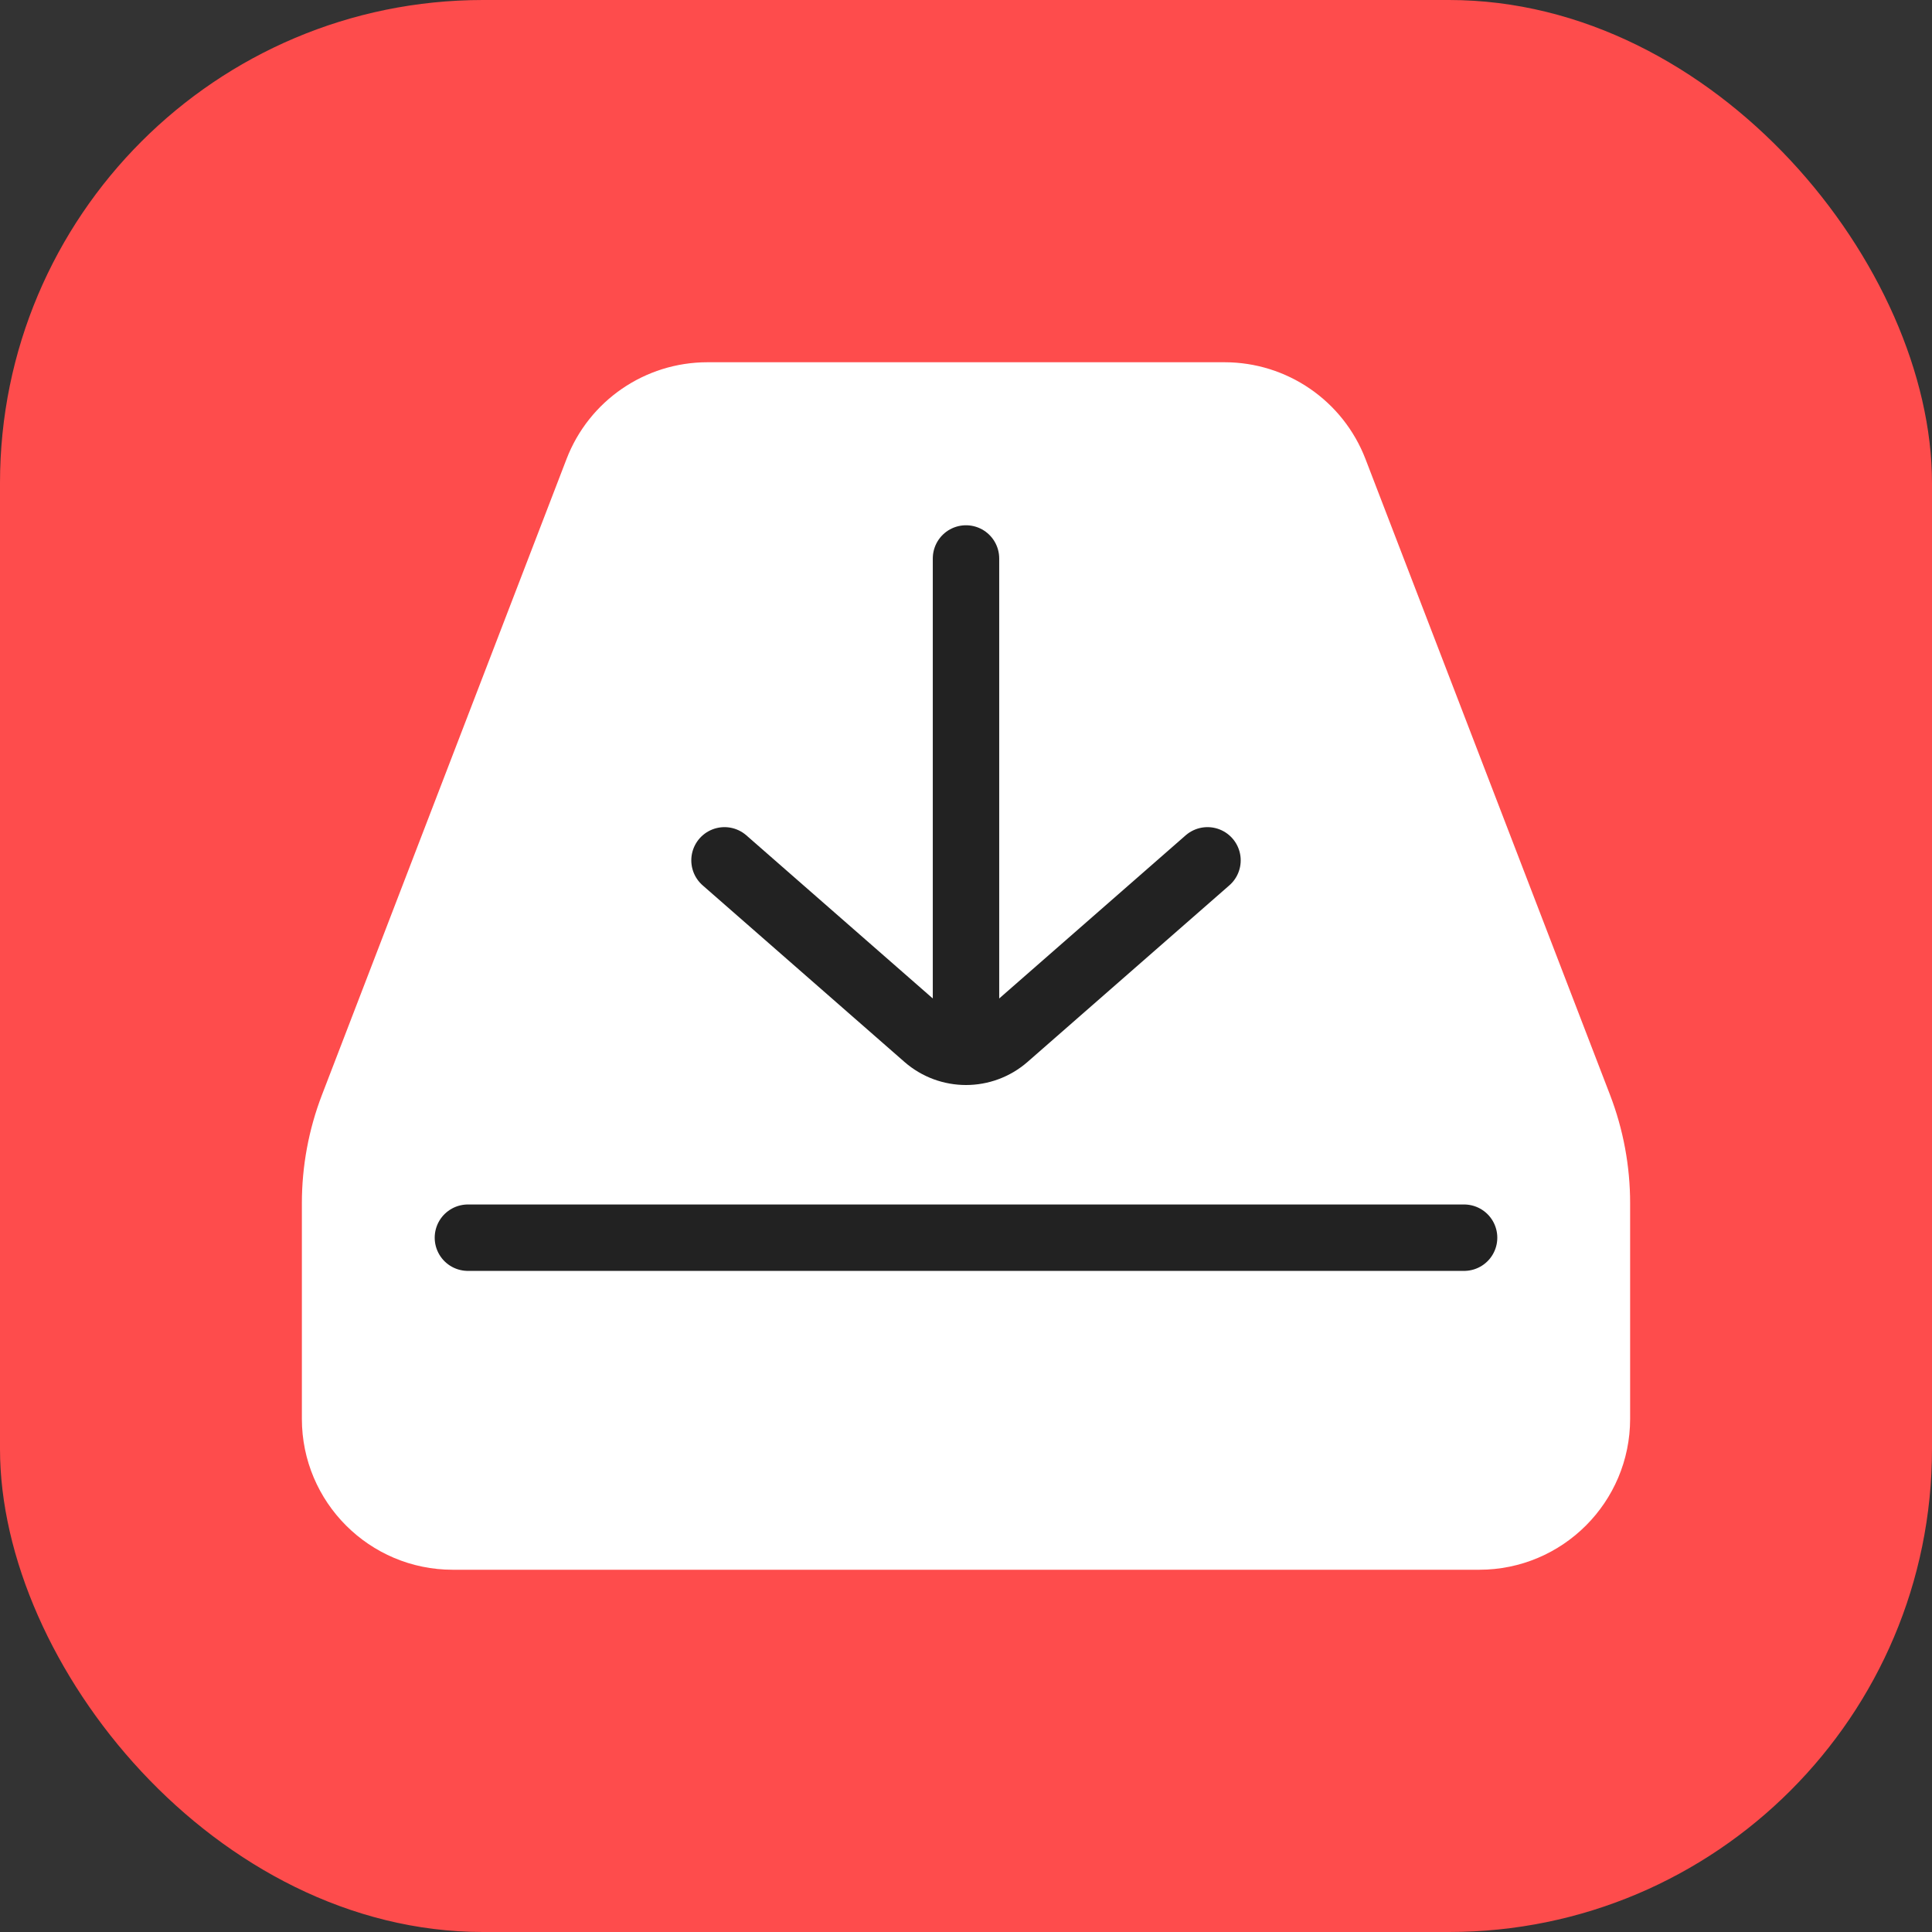 <svg width="128" height="128" viewBox="0 0 128 128" fill="none" xmlns="http://www.w3.org/2000/svg">
<rect x="0" y="0" width="128" height="128" fill="#333333" stroke="none"/>
<g clip-path="url(#clip0_6067_94604)">
<g clip-path="url(#clip1_6067_94604)">
<rect width="128" height="128" rx="32" fill="#FE4C4C"/>
</g>
<path d="M20 79.714C20 77.259 20.452 74.825 21.333 72.534L37.535 30.41C39.02 26.548 42.73 24 46.868 24H81.132C85.27 24 88.98 26.548 90.466 30.41L106.667 72.534C107.548 74.825 108 77.259 108 79.714V94C108 99.523 103.523 104 98 104H30C24.477 104 20 99.523 20 94V79.714Z" fill="white"/>
<path d="M31 82L97 82" stroke="#222222" stroke-width="4.4" stroke-linecap="round" stroke-linejoin="round"/>
<path d="M48 57L61.366 68.695C62.874 70.015 65.126 70.015 66.634 68.695L80 57" stroke="#222222" stroke-width="4.4" stroke-linecap="round" stroke-linejoin="round"/>
<path d="M64 37V69" stroke="#222222" stroke-width="4.4" stroke-linecap="round" stroke-linejoin="round"/>
</g>
<defs>
<clipPath id="clip0_6067_94604">
<rect width="128" height="128" fill="white"/>
</clipPath>
<clipPath id="clip1_6067_94604">
<rect width="128" height="128" fill="white"/>
</clipPath>
</defs>
</svg>
